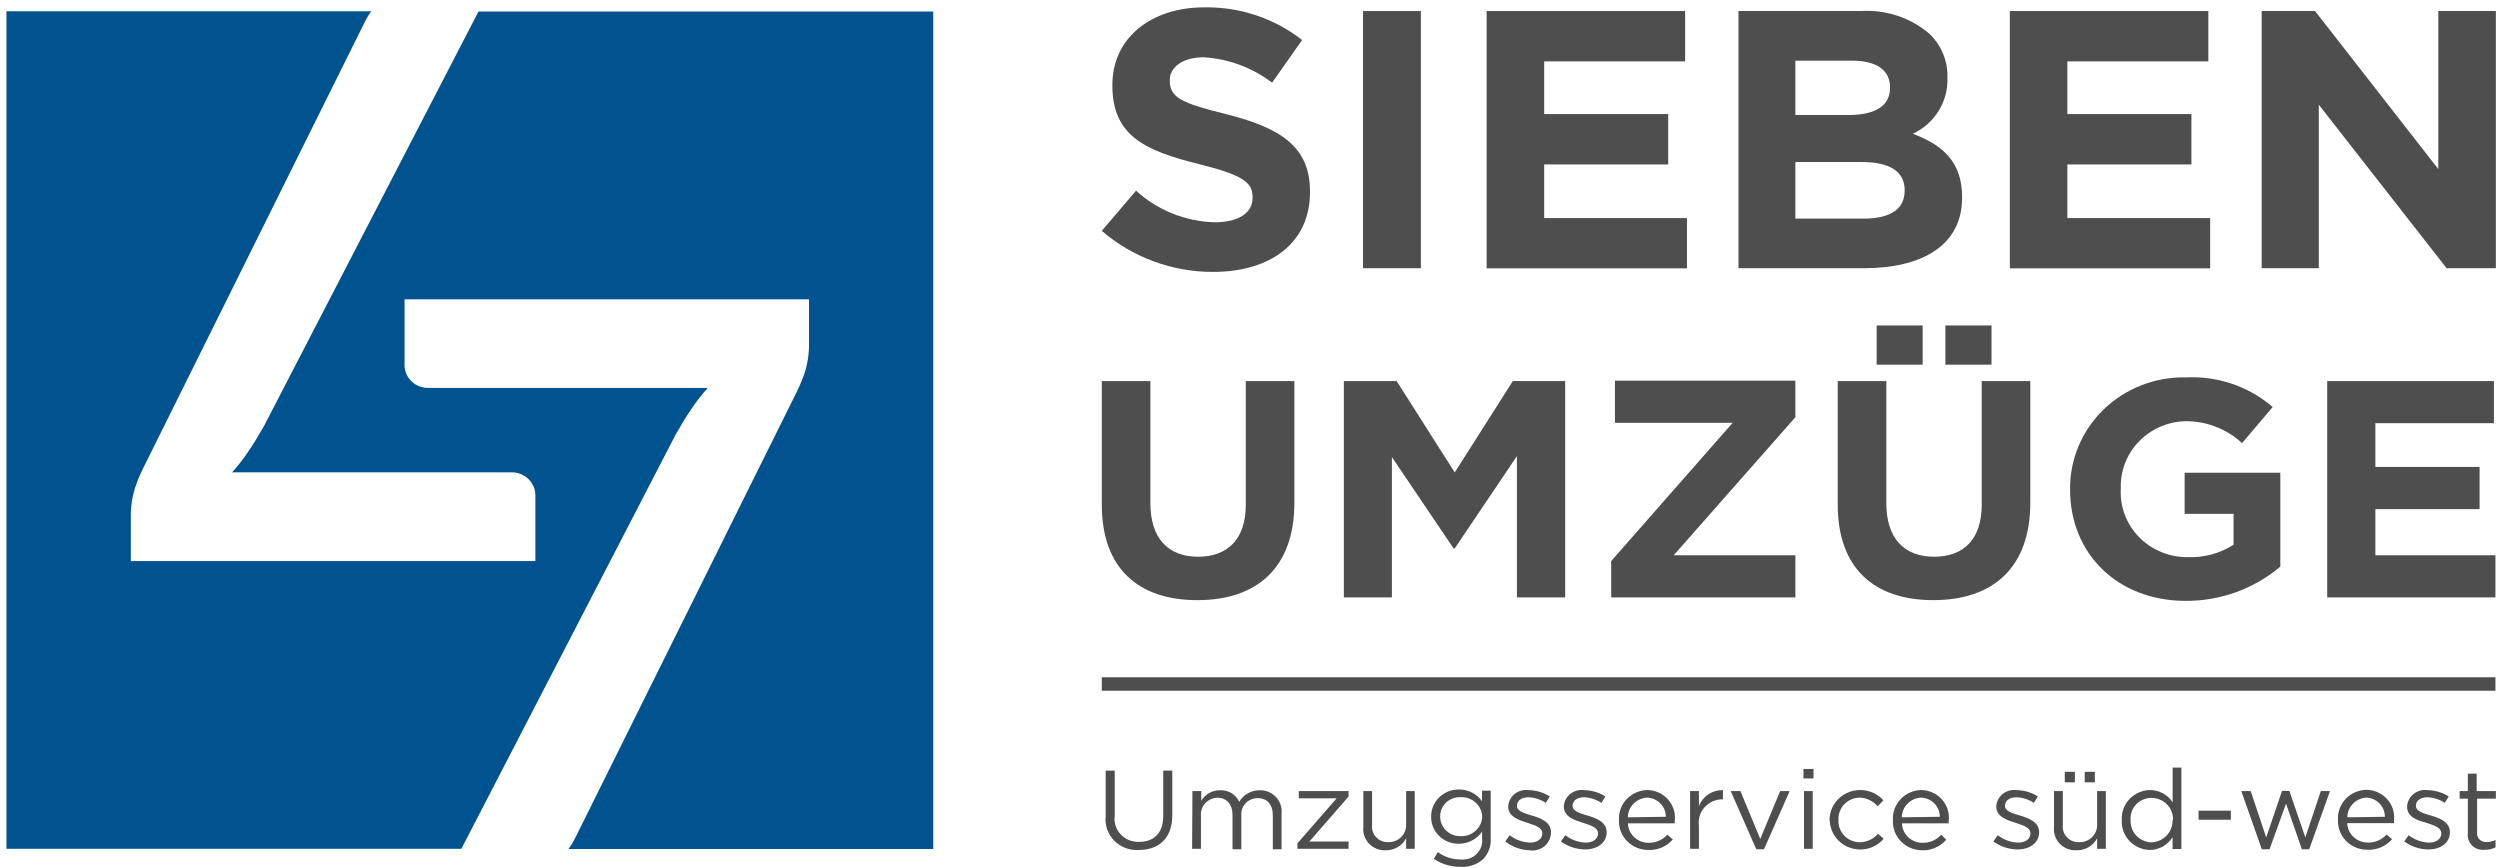 <svg xmlns="http://www.w3.org/2000/svg" width="170" height="59" viewBox="0 0 170 59" fill="none">
  <g clip-path="url(#clip0_1439_4049)">
    <path d="M32.537 0.785L17.954 28.966C17.61 29.575 17.265 30.141 16.921 30.649C16.581 31.168 16.198 31.66 15.778 32.118H34.831C35.245 32.126 35.64 32.289 35.934 32.575C36.227 32.861 36.397 33.247 36.406 33.652V38.151H8.897V35.285C8.875 34.578 8.969 33.872 9.175 33.193C9.327 32.737 9.511 32.292 9.725 31.86L24.813 1.48C24.936 1.228 25.083 0.988 25.253 0.764H0.44V57.719H31.372L45.955 29.532C46.299 28.923 46.643 28.357 46.988 27.848C47.33 27.331 47.712 26.839 48.131 26.379H38.605H29.078C28.666 26.374 28.273 26.212 27.98 25.929C27.688 25.646 27.519 25.263 27.51 24.86V20.353H55.012V23.219C55.033 23.924 54.939 24.628 54.734 25.304C54.581 25.76 54.398 26.206 54.184 26.637L39.096 57.017C38.973 57.269 38.825 57.509 38.656 57.734H63.461V0.785H32.537Z" fill="#00538E"/>
    <path d="M75.186 55.491V52.403H75.802V55.455C75.768 55.684 75.787 55.917 75.856 56.138C75.925 56.359 76.043 56.563 76.202 56.734C76.361 56.905 76.557 57.04 76.775 57.128C76.994 57.217 77.229 57.257 77.465 57.246C78.462 57.246 79.1 56.652 79.1 55.491V52.403H79.715V55.448C79.715 56.996 78.806 57.798 77.443 57.798C77.133 57.819 76.821 57.773 76.53 57.663C76.24 57.553 75.978 57.382 75.762 57.161C75.547 56.941 75.384 56.678 75.284 56.389C75.185 56.1 75.151 55.794 75.186 55.491Z" fill="#4E4E4F"/>
    <path d="M81.085 53.793H81.686V54.452C81.817 54.23 82.007 54.047 82.235 53.921C82.463 53.795 82.722 53.731 82.983 53.736C83.253 53.727 83.519 53.798 83.748 53.938C83.976 54.079 84.157 54.282 84.266 54.524C84.408 54.28 84.614 54.079 84.863 53.94C85.111 53.802 85.394 53.731 85.68 53.736C85.886 53.734 86.09 53.776 86.279 53.857C86.468 53.938 86.637 54.057 86.775 54.207C86.913 54.356 87.018 54.533 87.082 54.724C87.146 54.916 87.167 55.119 87.146 55.319V57.748H86.552V55.455C86.552 54.696 86.164 54.273 85.512 54.273C85.356 54.274 85.201 54.307 85.059 54.37C84.917 54.433 84.79 54.525 84.686 54.639C84.583 54.753 84.505 54.887 84.457 55.033C84.41 55.178 84.395 55.332 84.412 55.484V57.748H83.811V55.412C83.811 54.696 83.416 54.244 82.778 54.244C82.621 54.249 82.466 54.286 82.324 54.352C82.181 54.417 82.054 54.511 81.95 54.626C81.846 54.741 81.767 54.876 81.718 55.023C81.668 55.169 81.65 55.323 81.664 55.477V57.719H81.064L81.085 53.793Z" fill="#4E4E4F"/>
    <path d="M88.223 57.347L90.89 54.287H88.318V53.793H91.703V54.165L89.036 57.225H91.703V57.719H88.223V57.347Z" fill="#4E4E4F"/>
    <path d="M92.708 56.229V53.793H93.301V56.086C93.282 56.237 93.297 56.392 93.345 56.537C93.392 56.683 93.472 56.817 93.578 56.929C93.684 57.042 93.814 57.13 93.958 57.189C94.103 57.247 94.259 57.274 94.415 57.268C94.578 57.27 94.741 57.239 94.891 57.177C95.042 57.115 95.178 57.024 95.291 56.908C95.404 56.792 95.491 56.655 95.547 56.505C95.603 56.355 95.627 56.195 95.617 56.035V53.793H96.203V57.719H95.617V57.003C95.487 57.251 95.29 57.458 95.047 57.602C94.803 57.747 94.524 57.822 94.239 57.819C94.027 57.83 93.815 57.795 93.618 57.718C93.42 57.641 93.243 57.522 93.097 57.371C92.951 57.219 92.841 57.039 92.774 56.842C92.707 56.645 92.684 56.435 92.708 56.229Z" fill="#4E4E4F"/>
    <path d="M97.5 58.4L97.771 57.941C98.216 58.271 98.76 58.447 99.317 58.443C99.515 58.466 99.716 58.445 99.905 58.381C100.093 58.317 100.265 58.212 100.406 58.074C100.547 57.936 100.654 57.769 100.719 57.584C100.785 57.4 100.806 57.203 100.783 57.01V56.551C100.608 56.803 100.373 57.01 100.099 57.153C99.825 57.297 99.519 57.373 99.207 57.375C98.959 57.38 98.712 57.336 98.482 57.246C98.251 57.155 98.041 57.021 97.865 56.85C97.689 56.678 97.549 56.474 97.455 56.25C97.361 56.025 97.314 55.784 97.317 55.541C97.313 55.297 97.359 55.054 97.453 54.828C97.546 54.602 97.685 54.396 97.862 54.223C98.038 54.05 98.248 53.913 98.479 53.821C98.71 53.728 98.958 53.682 99.207 53.685C99.515 53.682 99.819 53.753 100.093 53.892C100.366 54.031 100.6 54.233 100.775 54.48V53.764H101.369V57.031C101.384 57.285 101.346 57.539 101.258 57.778C101.169 58.016 101.033 58.235 100.856 58.421C100.65 58.603 100.409 58.743 100.148 58.833C99.886 58.923 99.609 58.961 99.332 58.944C98.678 58.954 98.038 58.764 97.5 58.4ZM100.79 55.534C100.784 55.352 100.742 55.173 100.665 55.008C100.588 54.843 100.478 54.694 100.342 54.571C100.205 54.447 100.045 54.352 99.87 54.289C99.696 54.227 99.51 54.2 99.325 54.208C99.143 54.199 98.962 54.227 98.792 54.29C98.622 54.352 98.466 54.448 98.336 54.572C98.205 54.696 98.102 54.844 98.033 55.008C97.963 55.172 97.929 55.349 97.933 55.527C97.931 55.704 97.967 55.88 98.037 56.044C98.107 56.209 98.21 56.357 98.34 56.481C98.47 56.606 98.624 56.703 98.793 56.768C98.962 56.833 99.143 56.864 99.325 56.859C99.692 56.873 100.051 56.746 100.325 56.505C100.599 56.264 100.766 55.929 100.79 55.57V55.534Z" fill="#4E4E4F"/>
    <path d="M102.359 57.218L102.659 56.795C103.055 57.105 103.544 57.282 104.051 57.297C104.535 57.297 104.879 57.053 104.879 56.673C104.879 56.279 104.41 56.129 103.883 55.957C103.355 55.785 102.557 55.57 102.557 54.846C102.564 54.683 102.607 54.523 102.681 54.376C102.755 54.23 102.859 54.1 102.987 53.995C103.116 53.89 103.264 53.812 103.425 53.766C103.585 53.72 103.754 53.707 103.919 53.728C104.44 53.732 104.948 53.881 105.385 54.158L105.114 54.595C104.763 54.362 104.351 54.23 103.927 54.215C103.451 54.215 103.15 54.459 103.15 54.789C103.15 55.161 103.648 55.305 104.183 55.462C104.718 55.62 105.465 55.878 105.465 56.587C105.469 56.766 105.432 56.943 105.358 57.106C105.284 57.269 105.174 57.414 105.037 57.532C104.899 57.649 104.737 57.736 104.562 57.785C104.387 57.835 104.202 57.847 104.022 57.82C103.415 57.802 102.831 57.59 102.359 57.218Z" fill="#4E4E4F"/>
    <path d="M106.14 57.218L106.448 56.795C106.841 57.105 107.327 57.282 107.833 57.297C108.316 57.297 108.668 57.053 108.668 56.673C108.668 56.279 108.192 56.129 107.664 55.957C107.137 55.785 106.338 55.57 106.338 54.846C106.346 54.683 106.388 54.523 106.462 54.376C106.536 54.23 106.641 54.1 106.769 53.995C106.897 53.89 107.046 53.812 107.206 53.766C107.367 53.72 107.535 53.707 107.701 53.728C108.221 53.732 108.729 53.881 109.166 54.158L108.895 54.595C108.544 54.362 108.132 54.23 107.708 54.215C107.239 54.215 106.931 54.459 106.931 54.789C106.931 55.161 107.43 55.305 107.965 55.462C108.499 55.62 109.254 55.878 109.254 56.587C109.254 57.304 108.624 57.762 107.789 57.762C107.194 57.756 106.617 57.565 106.14 57.218Z" fill="#4E4E4F"/>
    <path d="M110.09 55.763C110.075 55.505 110.113 55.247 110.203 55.003C110.292 54.76 110.43 54.536 110.609 54.346C110.788 54.155 111.004 54.002 111.245 53.895C111.485 53.788 111.745 53.728 112.01 53.721C112.276 53.725 112.538 53.782 112.781 53.891C113.023 53.999 113.239 54.156 113.416 54.351C113.592 54.546 113.725 54.775 113.806 55.023C113.887 55.271 113.914 55.533 113.885 55.792C113.889 55.856 113.889 55.921 113.885 55.985H110.698C110.71 56.343 110.864 56.683 111.128 56.93C111.393 57.178 111.746 57.315 112.112 57.311C112.352 57.314 112.589 57.266 112.808 57.17C113.026 57.075 113.222 56.935 113.38 56.759L113.753 57.082C113.551 57.316 113.297 57.503 113.01 57.627C112.723 57.751 112.411 57.809 112.098 57.798C111.827 57.8 111.559 57.749 111.309 57.646C111.06 57.544 110.835 57.393 110.647 57.203C110.459 57.012 110.313 56.786 110.217 56.539C110.121 56.291 110.078 56.028 110.09 55.763ZM113.277 55.541C113.279 55.203 113.146 54.878 112.907 54.634C112.668 54.391 112.34 54.248 111.995 54.237C111.645 54.259 111.316 54.409 111.074 54.657C110.833 54.906 110.696 55.234 110.691 55.577L113.277 55.541Z" fill="#4E4E4F"/>
    <path d="M114.926 53.793H115.527V54.817C115.649 54.492 115.872 54.212 116.165 54.017C116.458 53.821 116.806 53.72 117.161 53.728V54.352H117.117C116.887 54.354 116.66 54.403 116.451 54.498C116.243 54.592 116.057 54.729 115.906 54.899C115.756 55.069 115.644 55.269 115.579 55.485C115.514 55.7 115.496 55.927 115.527 56.15V57.719H114.926V53.793Z" fill="#4E4E4F"/>
    <path d="M117.689 53.793H118.348L119.697 57.046L121.052 53.793H121.697L119.953 57.748H119.425L117.689 53.793Z" fill="#4E4E4F"/>
    <path d="M122.635 52.288H123.317V52.933H122.635V52.288ZM122.672 53.793H123.265V57.719H122.672V53.793Z" fill="#4E4E4F"/>
    <path d="M124.409 55.77C124.407 55.354 124.536 54.947 124.778 54.604C125.02 54.261 125.363 53.999 125.762 53.852C126.161 53.706 126.596 53.682 127.008 53.784C127.421 53.886 127.793 54.109 128.072 54.423L127.676 54.832C127.532 54.656 127.35 54.512 127.145 54.409C126.939 54.307 126.713 54.248 126.482 54.237C126.283 54.237 126.085 54.276 125.902 54.353C125.719 54.43 125.554 54.543 125.416 54.684C125.279 54.826 125.173 54.993 125.104 55.176C125.036 55.359 125.006 55.554 125.017 55.749C125.004 55.945 125.032 56.141 125.1 56.326C125.168 56.511 125.273 56.68 125.411 56.823C125.548 56.966 125.714 57.08 125.899 57.158C126.083 57.236 126.281 57.275 126.482 57.275C126.717 57.269 126.947 57.213 127.158 57.113C127.369 57.013 127.555 56.87 127.706 56.695L128.087 57.038C127.815 57.356 127.45 57.585 127.042 57.694C126.633 57.802 126.2 57.786 125.801 57.647C125.402 57.508 125.056 57.254 124.81 56.917C124.564 56.58 124.429 56.177 124.423 55.763L124.409 55.77Z" fill="#4E4E4F"/>
    <path d="M128.718 55.763C128.703 55.505 128.742 55.245 128.831 55.002C128.921 54.758 129.06 54.534 129.239 54.343C129.419 54.153 129.636 53.999 129.878 53.893C130.119 53.786 130.38 53.727 130.645 53.721C130.911 53.726 131.172 53.784 131.414 53.893C131.655 54.002 131.87 54.159 132.046 54.354C132.222 54.548 132.354 54.777 132.434 55.025C132.515 55.272 132.542 55.534 132.513 55.792C132.517 55.856 132.517 55.921 132.513 55.985H129.333C129.343 56.343 129.496 56.682 129.759 56.93C130.022 57.178 130.375 57.315 130.74 57.311C130.98 57.315 131.217 57.268 131.436 57.172C131.655 57.077 131.85 56.936 132.008 56.759L132.345 57.103C132.142 57.338 131.888 57.524 131.601 57.648C131.314 57.772 131.002 57.831 130.689 57.82C130.419 57.817 130.153 57.761 129.907 57.655C129.66 57.55 129.438 57.396 129.254 57.204C129.07 57.011 128.927 56.785 128.835 56.537C128.743 56.289 128.703 56.026 128.718 55.763ZM131.905 55.541C131.909 55.204 131.778 54.879 131.54 54.635C131.301 54.391 130.975 54.248 130.63 54.237C130.279 54.255 129.948 54.404 129.706 54.654C129.463 54.903 129.327 55.233 129.326 55.577L131.905 55.541Z" fill="#4E4E4F"/>
    <path d="M135.547 57.218L135.848 56.795C136.244 57.105 136.732 57.282 137.24 57.297C137.723 57.297 138.068 57.053 138.068 56.673C138.068 56.279 137.599 56.129 137.071 55.957C136.544 55.785 135.745 55.57 135.745 54.846C135.753 54.683 135.795 54.523 135.869 54.376C135.943 54.23 136.048 54.1 136.176 53.995C136.304 53.89 136.453 53.812 136.613 53.766C136.774 53.72 136.942 53.707 137.108 53.728C137.628 53.732 138.137 53.881 138.573 54.158L138.302 54.595C137.951 54.362 137.54 54.23 137.115 54.215C136.639 54.215 136.339 54.459 136.339 54.789C136.339 55.161 136.837 55.305 137.372 55.462C137.907 55.62 138.661 55.878 138.661 56.587C138.661 57.304 138.031 57.762 137.196 57.762C136.601 57.757 136.024 57.566 135.547 57.218Z" fill="#4E4E4F"/>
    <path d="M139.673 56.229V53.793H140.274V56.086C140.254 56.237 140.267 56.391 140.314 56.537C140.361 56.682 140.44 56.816 140.545 56.929C140.651 57.041 140.78 57.13 140.924 57.189C141.069 57.247 141.224 57.274 141.38 57.268C141.546 57.273 141.71 57.245 141.864 57.184C142.017 57.123 142.156 57.032 142.271 56.916C142.386 56.8 142.475 56.662 142.533 56.51C142.59 56.358 142.614 56.197 142.604 56.035V53.793H143.197V57.719H142.604V57.003C142.474 57.252 142.276 57.46 142.031 57.604C141.786 57.749 141.505 57.823 141.219 57.819C141.006 57.832 140.792 57.799 140.593 57.723C140.394 57.646 140.215 57.528 140.067 57.376C139.92 57.225 139.808 57.044 139.74 56.845C139.672 56.647 139.649 56.437 139.673 56.229ZM140.406 52.481H141.095V53.198H140.406V52.481ZM141.761 52.481H142.45V53.198H141.761V52.481Z" fill="#4E4E4F"/>
    <path d="M144.282 55.763C144.267 55.505 144.304 55.246 144.393 55.002C144.482 54.758 144.62 54.534 144.799 54.343C144.978 54.153 145.195 53.999 145.436 53.892C145.677 53.786 145.937 53.727 146.202 53.721C146.51 53.722 146.813 53.8 147.082 53.947C147.351 54.093 147.577 54.304 147.741 54.559V52.195H148.334V57.733H147.733V56.924C147.575 57.186 147.35 57.405 147.081 57.558C146.811 57.711 146.506 57.794 146.195 57.798C145.931 57.792 145.671 57.733 145.431 57.627C145.191 57.52 144.975 57.367 144.797 57.178C144.618 56.988 144.481 56.765 144.392 56.522C144.304 56.279 144.267 56.02 144.282 55.763ZM147.763 55.763C147.773 55.569 147.742 55.375 147.673 55.193C147.604 55.01 147.497 54.844 147.36 54.703C147.223 54.562 147.058 54.45 146.875 54.374C146.693 54.297 146.496 54.258 146.297 54.258C146.101 54.258 145.906 54.297 145.726 54.374C145.545 54.451 145.384 54.564 145.251 54.706C145.117 54.847 145.016 55.014 144.953 55.196C144.89 55.379 144.866 55.572 144.883 55.763C144.871 55.954 144.899 56.146 144.964 56.326C145.029 56.507 145.13 56.673 145.262 56.815C145.394 56.956 145.554 57.07 145.731 57.151C145.909 57.231 146.102 57.276 146.297 57.282C146.694 57.265 147.069 57.095 147.338 56.809C147.607 56.523 147.749 56.144 147.733 55.756L147.763 55.763Z" fill="#4E4E4F"/>
    <path d="M149.5 55.126H151.698V55.742H149.5V55.126Z" fill="#4E4E4F"/>
    <path d="M152.409 53.793H153.047L154.102 56.945L155.179 53.778H155.677L156.762 56.945L157.817 53.793H158.44L157.026 57.748H156.528L155.45 54.653L154.329 57.748H153.802L152.409 53.793Z" fill="#4E4E4F"/>
    <path d="M158.982 55.763C158.966 55.502 159.003 55.24 159.093 54.994C159.182 54.747 159.322 54.521 159.503 54.329C159.685 54.136 159.904 53.982 160.149 53.875C160.393 53.769 160.657 53.711 160.924 53.707C161.19 53.711 161.451 53.77 161.693 53.879C161.934 53.988 162.149 54.145 162.325 54.339C162.501 54.534 162.633 54.763 162.714 55.01C162.794 55.258 162.821 55.519 162.792 55.778C162.796 55.842 162.796 55.907 162.792 55.971H159.613C159.624 56.329 159.779 56.668 160.043 56.916C160.307 57.164 160.66 57.3 161.027 57.297C161.265 57.3 161.502 57.252 161.719 57.157C161.937 57.062 162.131 56.921 162.287 56.745L162.66 57.067C162.458 57.302 162.204 57.488 161.917 57.612C161.63 57.736 161.318 57.795 161.005 57.784C160.734 57.788 160.466 57.738 160.216 57.637C159.965 57.537 159.739 57.387 159.55 57.198C159.361 57.009 159.213 56.785 159.115 56.538C159.018 56.291 158.972 56.028 158.982 55.763ZM162.17 55.541C162.174 55.209 162.047 54.887 161.815 54.644C161.583 54.401 161.264 54.255 160.924 54.237C160.573 54.255 160.242 54.404 160 54.653C159.757 54.903 159.621 55.233 159.62 55.577L162.17 55.541Z" fill="#4E4E4F"/>
    <path d="M163.489 57.218L163.79 56.795C164.186 57.105 164.674 57.282 165.182 57.297C165.658 57.297 166.01 57.053 166.01 56.673C166.01 56.279 165.533 56.129 165.013 55.957C164.383 55.785 163.68 55.57 163.68 54.846C163.688 54.682 163.732 54.522 163.807 54.376C163.882 54.229 163.987 54.099 164.115 53.995C164.244 53.89 164.393 53.812 164.554 53.766C164.715 53.72 164.884 53.707 165.05 53.728C165.57 53.733 166.078 53.883 166.515 54.158L166.244 54.595C165.893 54.362 165.481 54.23 165.057 54.215C164.581 54.215 164.281 54.459 164.281 54.789C164.281 55.161 164.771 55.305 165.314 55.462C165.856 55.62 166.596 55.878 166.596 56.587C166.596 57.304 165.973 57.762 165.13 57.762C164.538 57.757 163.963 57.566 163.489 57.218Z" fill="#4E4E4F"/>
    <path d="M167.813 56.673V54.309H167.256V53.793H167.813V52.611H168.413V53.793H169.718V54.309H168.443V56.602C168.43 56.691 168.44 56.781 168.469 56.866C168.499 56.952 168.548 57.029 168.614 57.092C168.679 57.155 168.758 57.203 168.846 57.231C168.933 57.259 169.026 57.267 169.117 57.254C169.318 57.256 169.517 57.21 169.696 57.117V57.619C169.47 57.735 169.218 57.792 168.963 57.784C168.808 57.803 168.651 57.788 168.504 57.739C168.356 57.691 168.222 57.61 168.111 57.503C168 57.396 167.916 57.265 167.864 57.122C167.812 56.978 167.795 56.825 167.813 56.673Z" fill="#4E4E4F"/>
    <path d="M74.922 15.696L77.253 12.966C78.704 14.294 80.601 15.058 82.588 15.116C84.2 15.116 85.174 14.492 85.174 13.468V13.396C85.174 12.421 84.559 11.92 81.569 11.168C77.963 10.272 75.641 9.298 75.641 5.822V5.772C75.641 2.598 78.249 0.499 81.899 0.499C84.311 0.462 86.661 1.248 88.545 2.72L86.501 5.622C85.164 4.599 83.541 3.997 81.847 3.895C80.382 3.895 79.546 4.612 79.546 5.421V5.471C79.546 6.625 80.279 6.998 83.408 7.771C87.072 8.696 89.08 9.971 89.08 13.016V13.066C89.08 16.541 86.376 18.49 82.485 18.49C79.7 18.493 77.01 17.499 74.922 15.696Z" fill="#4E4E4F"/>
    <path d="M92.686 0.75H96.62V18.239H92.686V0.75Z" fill="#4E4E4F"/>
    <path d="M101.091 0.75H114.589V4.174H105.004V7.757H113.439V11.182H105.004V14.829H114.714V18.247H101.091V0.75Z" fill="#4E4E4F"/>
    <path d="M118.217 0.749H126.527C128.233 0.642 129.914 1.198 131.202 2.297C131.605 2.684 131.921 3.147 132.131 3.659C132.342 4.171 132.442 4.719 132.426 5.271V5.321C132.449 6.105 132.239 6.879 131.821 7.549C131.404 8.219 130.797 8.757 130.074 9.097C132.147 9.871 133.423 11.046 133.423 13.396V13.446C133.423 16.642 130.77 18.239 126.732 18.239H118.217V0.749ZM125.684 7.821C127.421 7.821 128.52 7.27 128.52 5.973V5.923C128.52 4.769 127.597 4.124 125.933 4.124H122.086V7.821H125.684ZM126.732 14.865C128.469 14.865 129.517 14.27 129.517 12.966V12.923C129.517 11.748 128.623 11.017 126.585 11.017H122.086V14.865H126.732Z" fill="#4E4E4F"/>
    <path d="M136.668 0.75H150.167V4.174H140.582V7.757H149.016V11.182H140.582V14.829H150.291V18.247H136.668V0.75Z" fill="#4E4E4F"/>
    <path d="M153.794 0.75H157.422L165.805 11.497V0.75H169.718V18.239H166.369L157.678 7.119V18.239H153.794V0.75Z" fill="#4E4E4F"/>
    <path d="M74.922 34.311V25.913H78.227V34.225C78.227 36.618 79.451 37.858 81.466 37.858C83.481 37.858 84.713 36.661 84.713 34.332V25.913H88.018V34.175C88.018 38.624 85.46 40.81 81.422 40.81C77.385 40.81 74.922 38.631 74.922 34.311Z" fill="#4E4E4F"/>
    <path d="M91.381 25.913H94.972L98.922 32.126L102.872 25.913H106.433V40.623H103.15V31.015L98.922 37.291H98.841L94.65 31.079V40.623H91.381V25.913Z" fill="#4E4E4F"/>
    <path d="M109.562 38.151L117.821 28.751H109.818V25.885H122.086V28.371L113.812 37.757H122.086V40.623H109.562V38.151Z" fill="#4E4E4F"/>
    <path d="M124.966 34.311V25.913H128.271V34.225C128.271 36.618 129.495 37.858 131.517 37.858C133.54 37.858 134.756 36.661 134.756 34.332V25.913H138.061V34.175C138.061 38.624 135.504 40.809 131.466 40.809C127.428 40.809 124.966 38.631 124.966 34.311ZM127.611 22.13H130.74V24.796H127.611V22.13ZM132.287 22.13H135.423V24.796H132.287V22.13Z" fill="#4E4E4F"/>
    <path d="M140.765 33.3V33.258C140.757 32.249 140.956 31.25 141.35 30.318C141.744 29.387 142.325 28.542 143.058 27.834C143.792 27.126 144.664 26.569 145.622 26.196C146.58 25.823 147.604 25.641 148.635 25.663C150.798 25.553 152.918 26.276 154.542 27.676L152.46 30.134C151.404 29.149 149.992 28.613 148.533 28.643C147.34 28.694 146.217 29.203 145.408 30.061C144.599 30.919 144.171 32.056 144.216 33.222C144.18 33.825 144.271 34.43 144.484 34.998C144.697 35.565 145.028 36.084 145.454 36.522C145.881 36.959 146.396 37.306 146.966 37.541C147.536 37.776 148.149 37.893 148.767 37.886C149.87 37.929 150.959 37.633 151.882 37.041V34.941H148.555V32.147H155.062V38.531C153.279 40.038 150.999 40.865 148.643 40.86C143.982 40.86 140.765 37.642 140.765 33.3Z" fill="#4E4E4F"/>
    <path d="M158.25 25.913H169.587V28.779H161.526V31.753H168.612V34.619H161.526V37.757H169.718V40.623H158.25V25.913Z" fill="#4E4E4F"/>
    <path d="M169.689 46.054H74.922V46.972H169.689V46.054Z" fill="#4E4E4F"/>
  </g>
  <defs>
    <clipPath id="clip0_1439_4049">
      <rect width="169.249" height="58.446" fill="white" transform="translate(0.44 0.499)"/>
    </clipPath>
  </defs>
</svg>